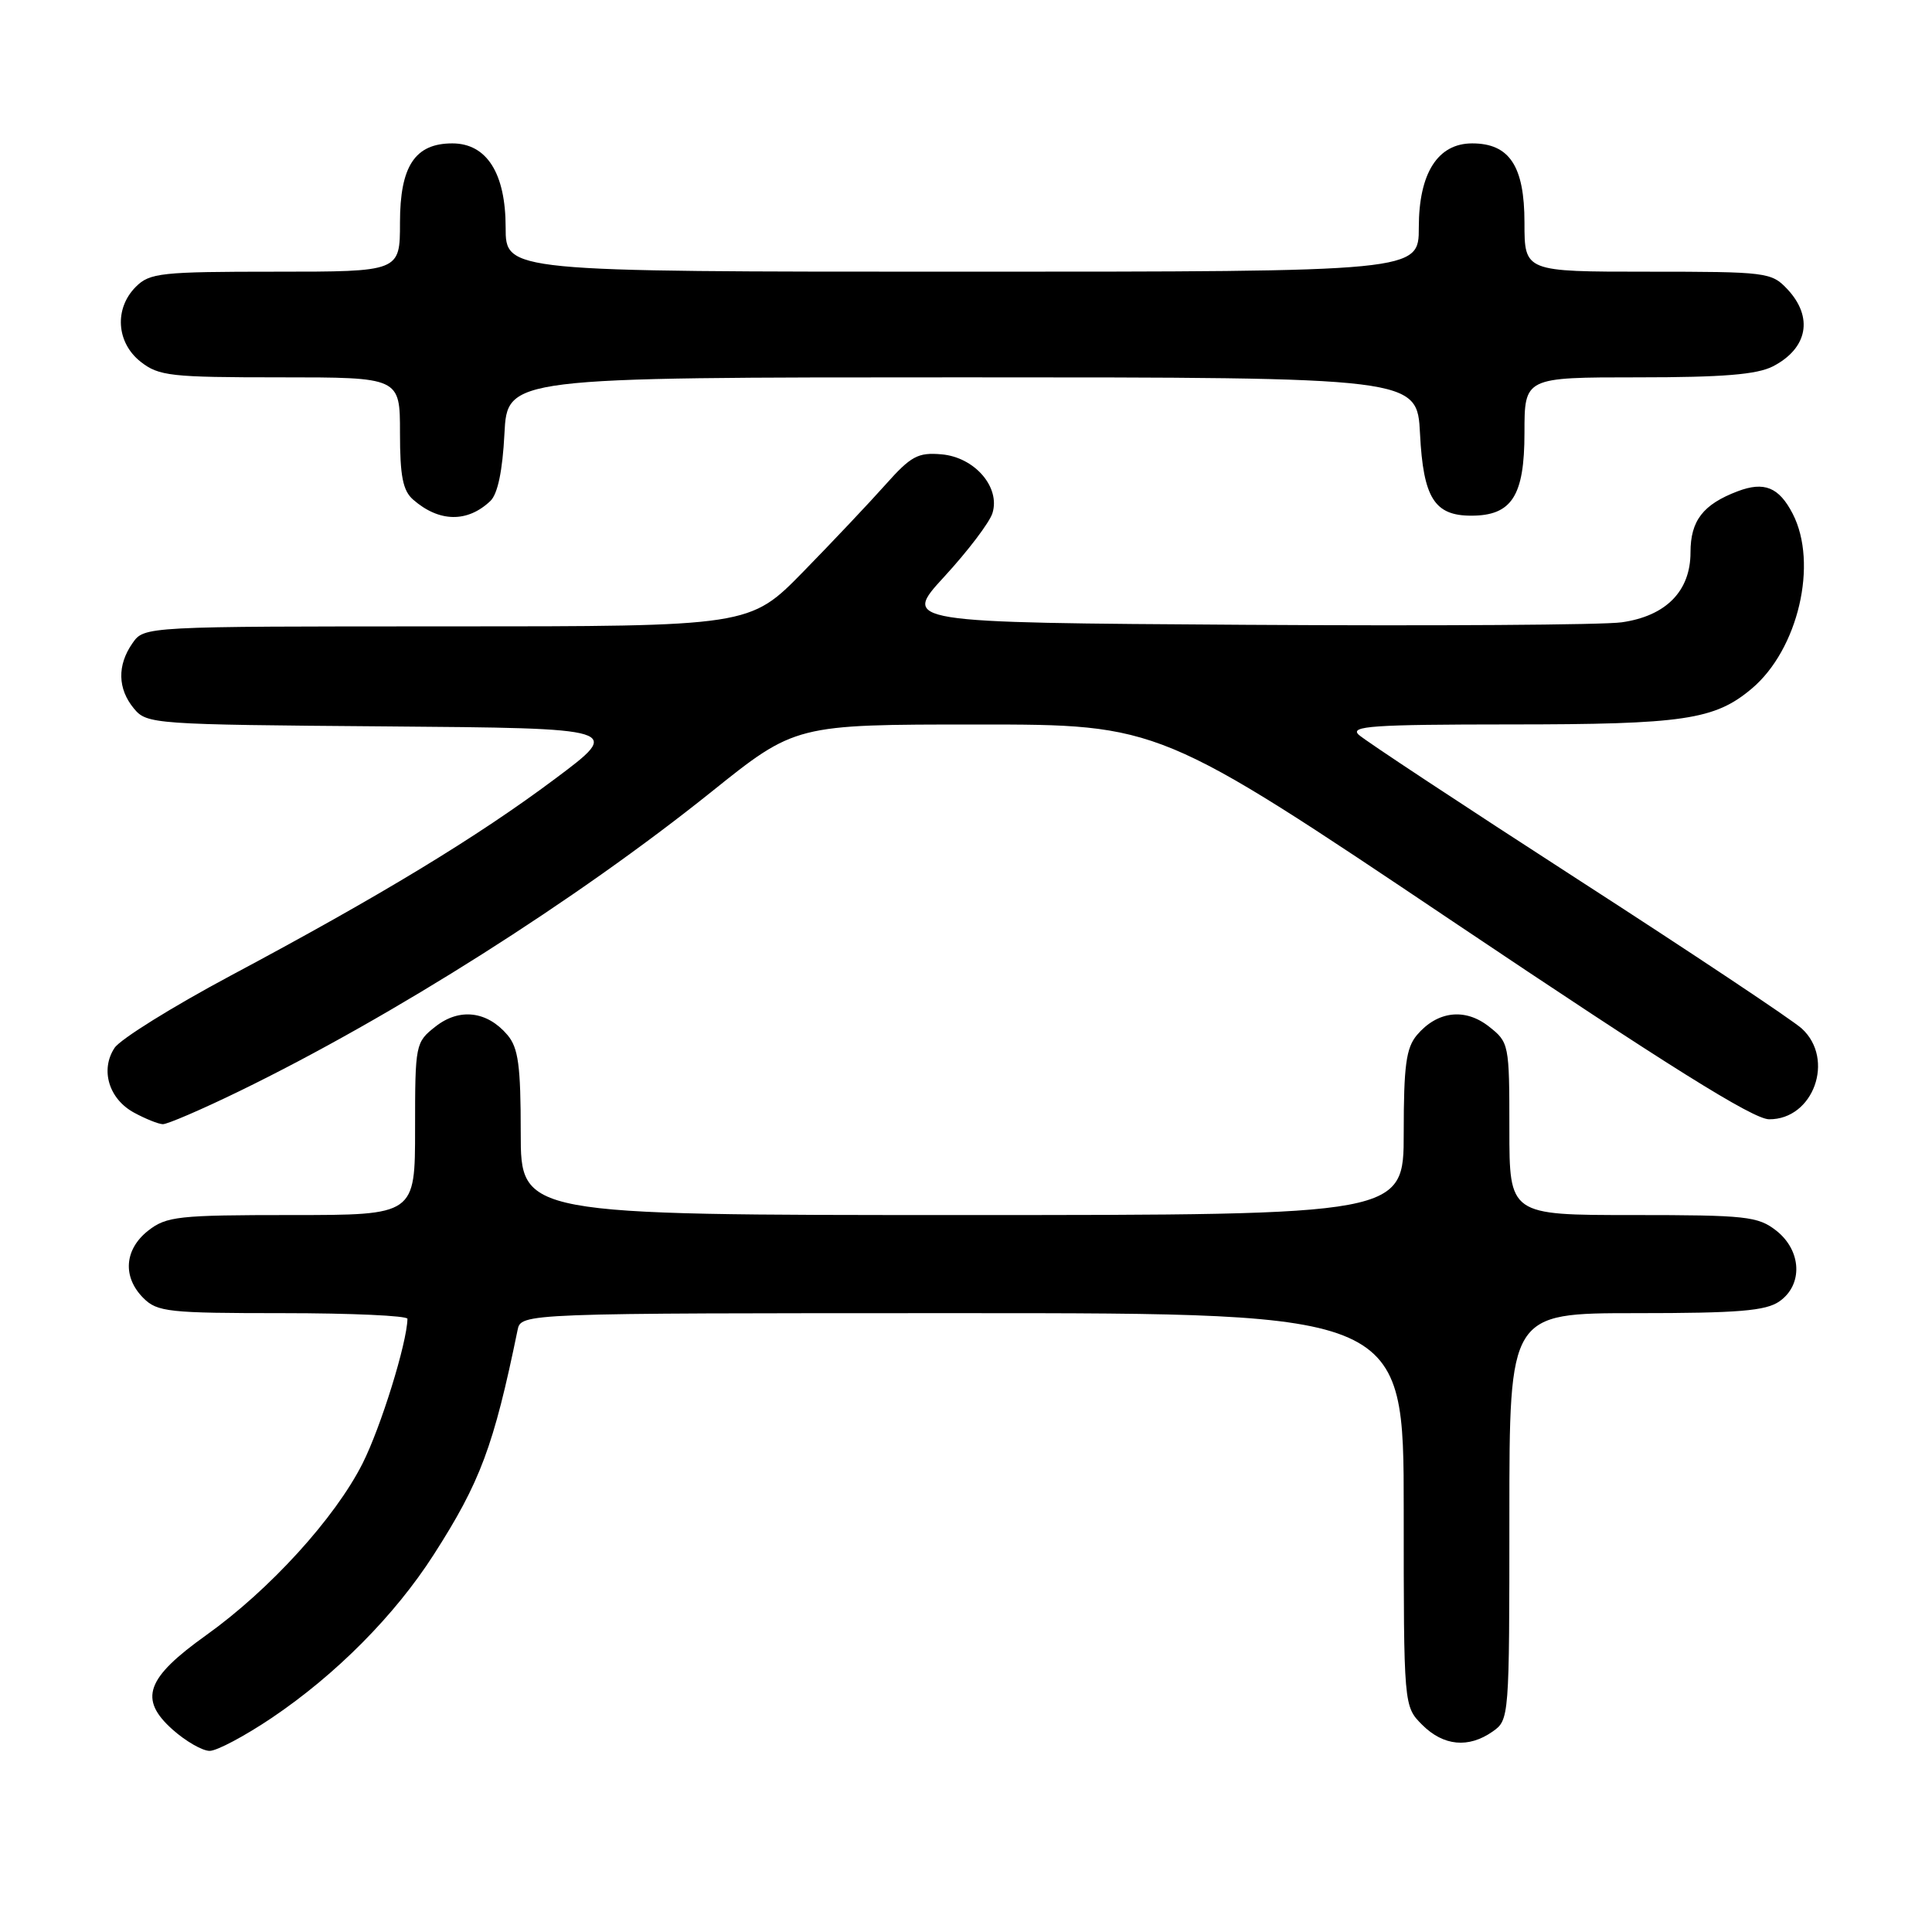 <?xml version="1.0" encoding="UTF-8" standalone="no"?>
<!DOCTYPE svg PUBLIC "-//W3C//DTD SVG 1.1//EN" "http://www.w3.org/Graphics/SVG/1.1/DTD/svg11.dtd" >
<svg xmlns="http://www.w3.org/2000/svg" xmlns:xlink="http://www.w3.org/1999/xlink" version="1.1" viewBox="0 0 256 256">
 <g >
 <path fill="currentColor"
d=" M 36.01 227.63 C 44.51 221.90 52.31 214.05 57.47 206.00 C 63.64 196.39 65.42 191.62 68.58 176.25 C 69.04 174.00 69.04 174.00 127.52 174.00 C 186.00 174.00 186.00 174.00 186.00 200.05 C 186.00 226.09 186.00 226.09 188.45 228.55 C 191.27 231.36 194.58 231.68 197.78 229.44 C 199.98 227.90 200.00 227.65 200.00 200.94 C 200.00 174.00 200.00 174.00 216.78 174.00 C 230.34 174.00 233.98 173.70 235.78 172.44 C 238.93 170.24 238.73 165.72 235.37 163.07 C 232.94 161.17 231.41 161.00 216.37 161.00 C 200.00 161.00 200.00 161.00 200.00 149.57 C 200.00 138.34 199.95 138.11 197.29 136.02 C 194.13 133.53 190.45 133.96 187.75 137.15 C 186.32 138.85 186.00 141.19 186.00 150.11 C 186.00 161.00 186.00 161.00 127.50 161.00 C 69.00 161.00 69.00 161.00 69.00 150.11 C 69.00 141.19 68.68 138.85 67.25 137.15 C 64.55 133.96 60.87 133.53 57.71 136.02 C 55.05 138.11 55.00 138.34 55.00 149.57 C 55.00 161.00 55.00 161.00 38.63 161.00 C 23.59 161.00 22.06 161.17 19.63 163.07 C 16.47 165.56 16.21 169.21 19.00 172.00 C 20.84 173.84 22.33 174.00 37.50 174.00 C 46.57 174.00 53.99 174.34 53.99 174.75 C 53.92 177.98 50.47 189.10 48.04 193.92 C 44.38 201.17 35.73 210.66 27.32 216.67 C 19.35 222.36 18.35 225.14 22.86 229.17 C 24.61 230.73 26.82 232.00 27.78 232.00 C 28.74 232.00 32.44 230.03 36.01 227.63 Z  M 31.75 144.57 C 52.04 134.69 76.39 119.25 94.23 104.95 C 105.39 96.00 105.39 96.00 129.51 96.00 C 153.64 96.00 153.64 96.00 192.57 122.14 C 220.97 141.21 232.29 148.29 234.41 148.31 C 240.29 148.36 243.18 140.35 238.75 136.29 C 237.51 135.16 224.12 126.24 209.00 116.48 C 193.88 106.71 180.84 98.11 180.04 97.36 C 178.80 96.21 181.89 96.00 200.04 95.99 C 223.12 95.99 227.20 95.38 232.11 91.25 C 238.27 86.07 240.94 74.66 237.54 68.07 C 235.72 64.55 233.77 63.76 230.24 65.10 C 225.66 66.84 224.00 68.99 224.00 73.20 C 224.00 78.33 220.75 81.63 214.88 82.46 C 212.47 82.81 190.03 82.95 165.01 82.79 C 119.52 82.50 119.52 82.50 125.15 76.38 C 128.25 73.01 131.11 69.24 131.50 68.01 C 132.59 64.56 129.14 60.57 124.74 60.20 C 121.63 59.93 120.70 60.44 117.35 64.20 C 115.25 66.56 110.34 71.76 106.44 75.75 C 99.35 83.00 99.35 83.00 59.23 83.00 C 19.11 83.00 19.11 83.00 17.56 85.22 C 15.51 88.14 15.58 91.28 17.75 93.89 C 19.46 95.95 20.30 96.01 51.00 96.25 C 82.50 96.50 82.50 96.50 73.53 103.21 C 63.22 110.92 50.41 118.69 30.54 129.29 C 22.87 133.39 15.95 137.69 15.18 138.85 C 13.26 141.75 14.42 145.62 17.76 147.43 C 19.27 148.25 20.98 148.94 21.57 148.96 C 22.16 148.98 26.74 147.01 31.75 144.57 Z  M 64.98 66.38 C 65.95 65.45 66.59 62.38 66.84 57.48 C 67.22 50.00 67.22 50.00 127.50 50.00 C 187.78 50.00 187.78 50.00 188.16 57.48 C 188.59 65.97 190.07 68.33 194.94 68.33 C 200.32 68.33 202.00 65.72 202.00 57.35 C 202.00 50.00 202.00 50.00 217.05 50.00 C 228.30 50.00 232.81 49.63 234.93 48.54 C 239.54 46.15 240.31 42.02 236.83 38.31 C 234.73 36.08 234.10 36.00 218.33 36.00 C 202.00 36.00 202.00 36.00 202.00 29.50 C 202.00 22.01 200.01 19.00 195.07 19.00 C 190.51 19.00 188.00 22.95 188.00 30.13 C 188.00 36.00 188.00 36.00 127.50 36.00 C 67.00 36.00 67.00 36.00 67.00 30.13 C 67.00 22.95 64.49 19.00 59.93 19.00 C 54.99 19.00 53.00 22.01 53.00 29.50 C 53.00 36.00 53.00 36.00 36.50 36.00 C 21.33 36.00 19.84 36.16 18.00 38.00 C 15.12 40.88 15.41 45.39 18.63 47.93 C 21.05 49.83 22.60 50.00 37.13 50.00 C 53.00 50.00 53.00 50.00 53.00 57.35 C 53.00 63.09 53.38 65.02 54.75 66.21 C 58.19 69.21 61.94 69.27 64.98 66.38 Z "/>
</g>
</svg>